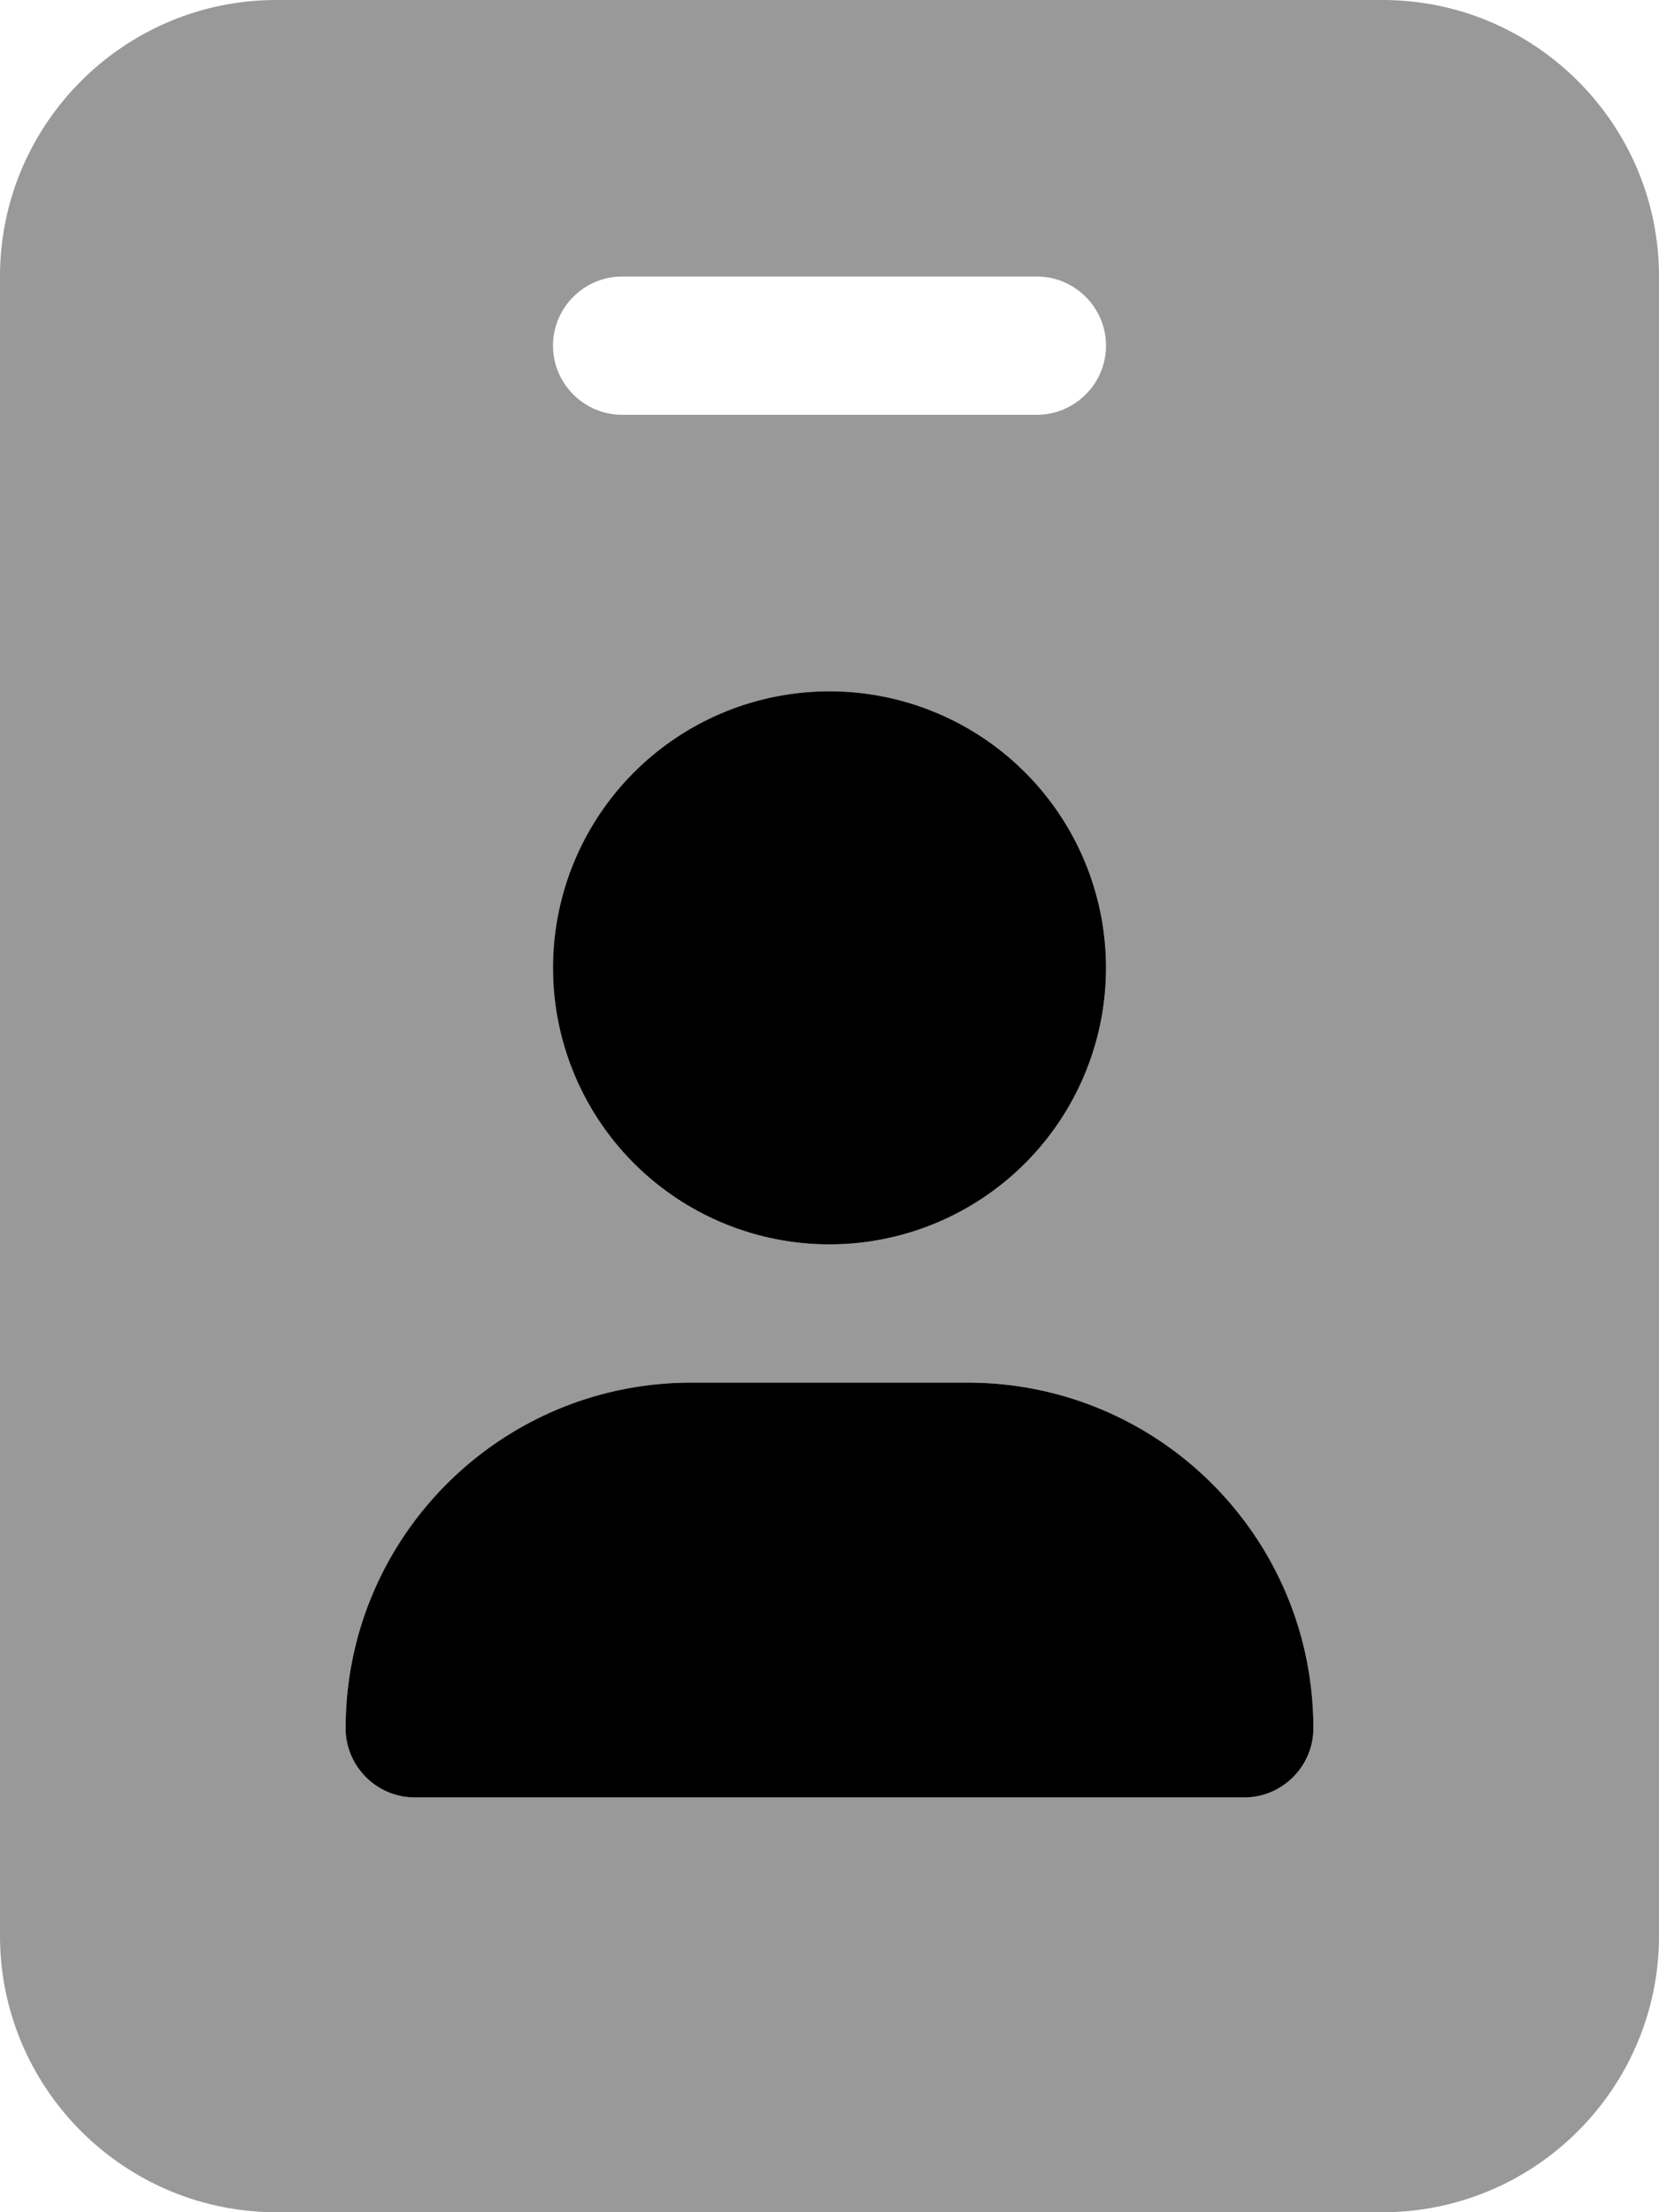 <svg fill="currentColor" xmlns="http://www.w3.org/2000/svg" viewBox="0 0 384 512"><!--! Font Awesome Pro 6.4.0 by @fontawesome - https://fontawesome.com License - https://fontawesome.com/license (Commercial License) Copyright 2023 Fonticons, Inc. --><defs><style>.fa-secondary{opacity:.4}</style></defs><path class="fa-primary" d="M192 288a64 64 0 1 0 0-128 64 64 0 1 0 0 128zm-32 32c-44.2 0-80 35.8-80 80c0 8.8 7.2 16 16 16H288c8.8 0 16-7.2 16-16c0-44.2-35.8-80-80-80H160z"/><path class="fa-secondary" d="M64 0C28.7 0 0 28.7 0 64V448c0 35.3 28.7 64 64 64H320c35.3 0 64-28.7 64-64V64c0-35.3-28.7-64-64-64H64zm96 320h64c44.2 0 80 35.8 80 80c0 8.8-7.2 16-16 16H96c-8.8 0-16-7.2-16-16c0-44.2 35.8-80 80-80zm-32-96a64 64 0 1 1 128 0 64 64 0 1 1 -128 0zM144 64h96c8.8 0 16 7.2 16 16s-7.2 16-16 16H144c-8.8 0-16-7.2-16-16s7.2-16 16-16z"/></svg>